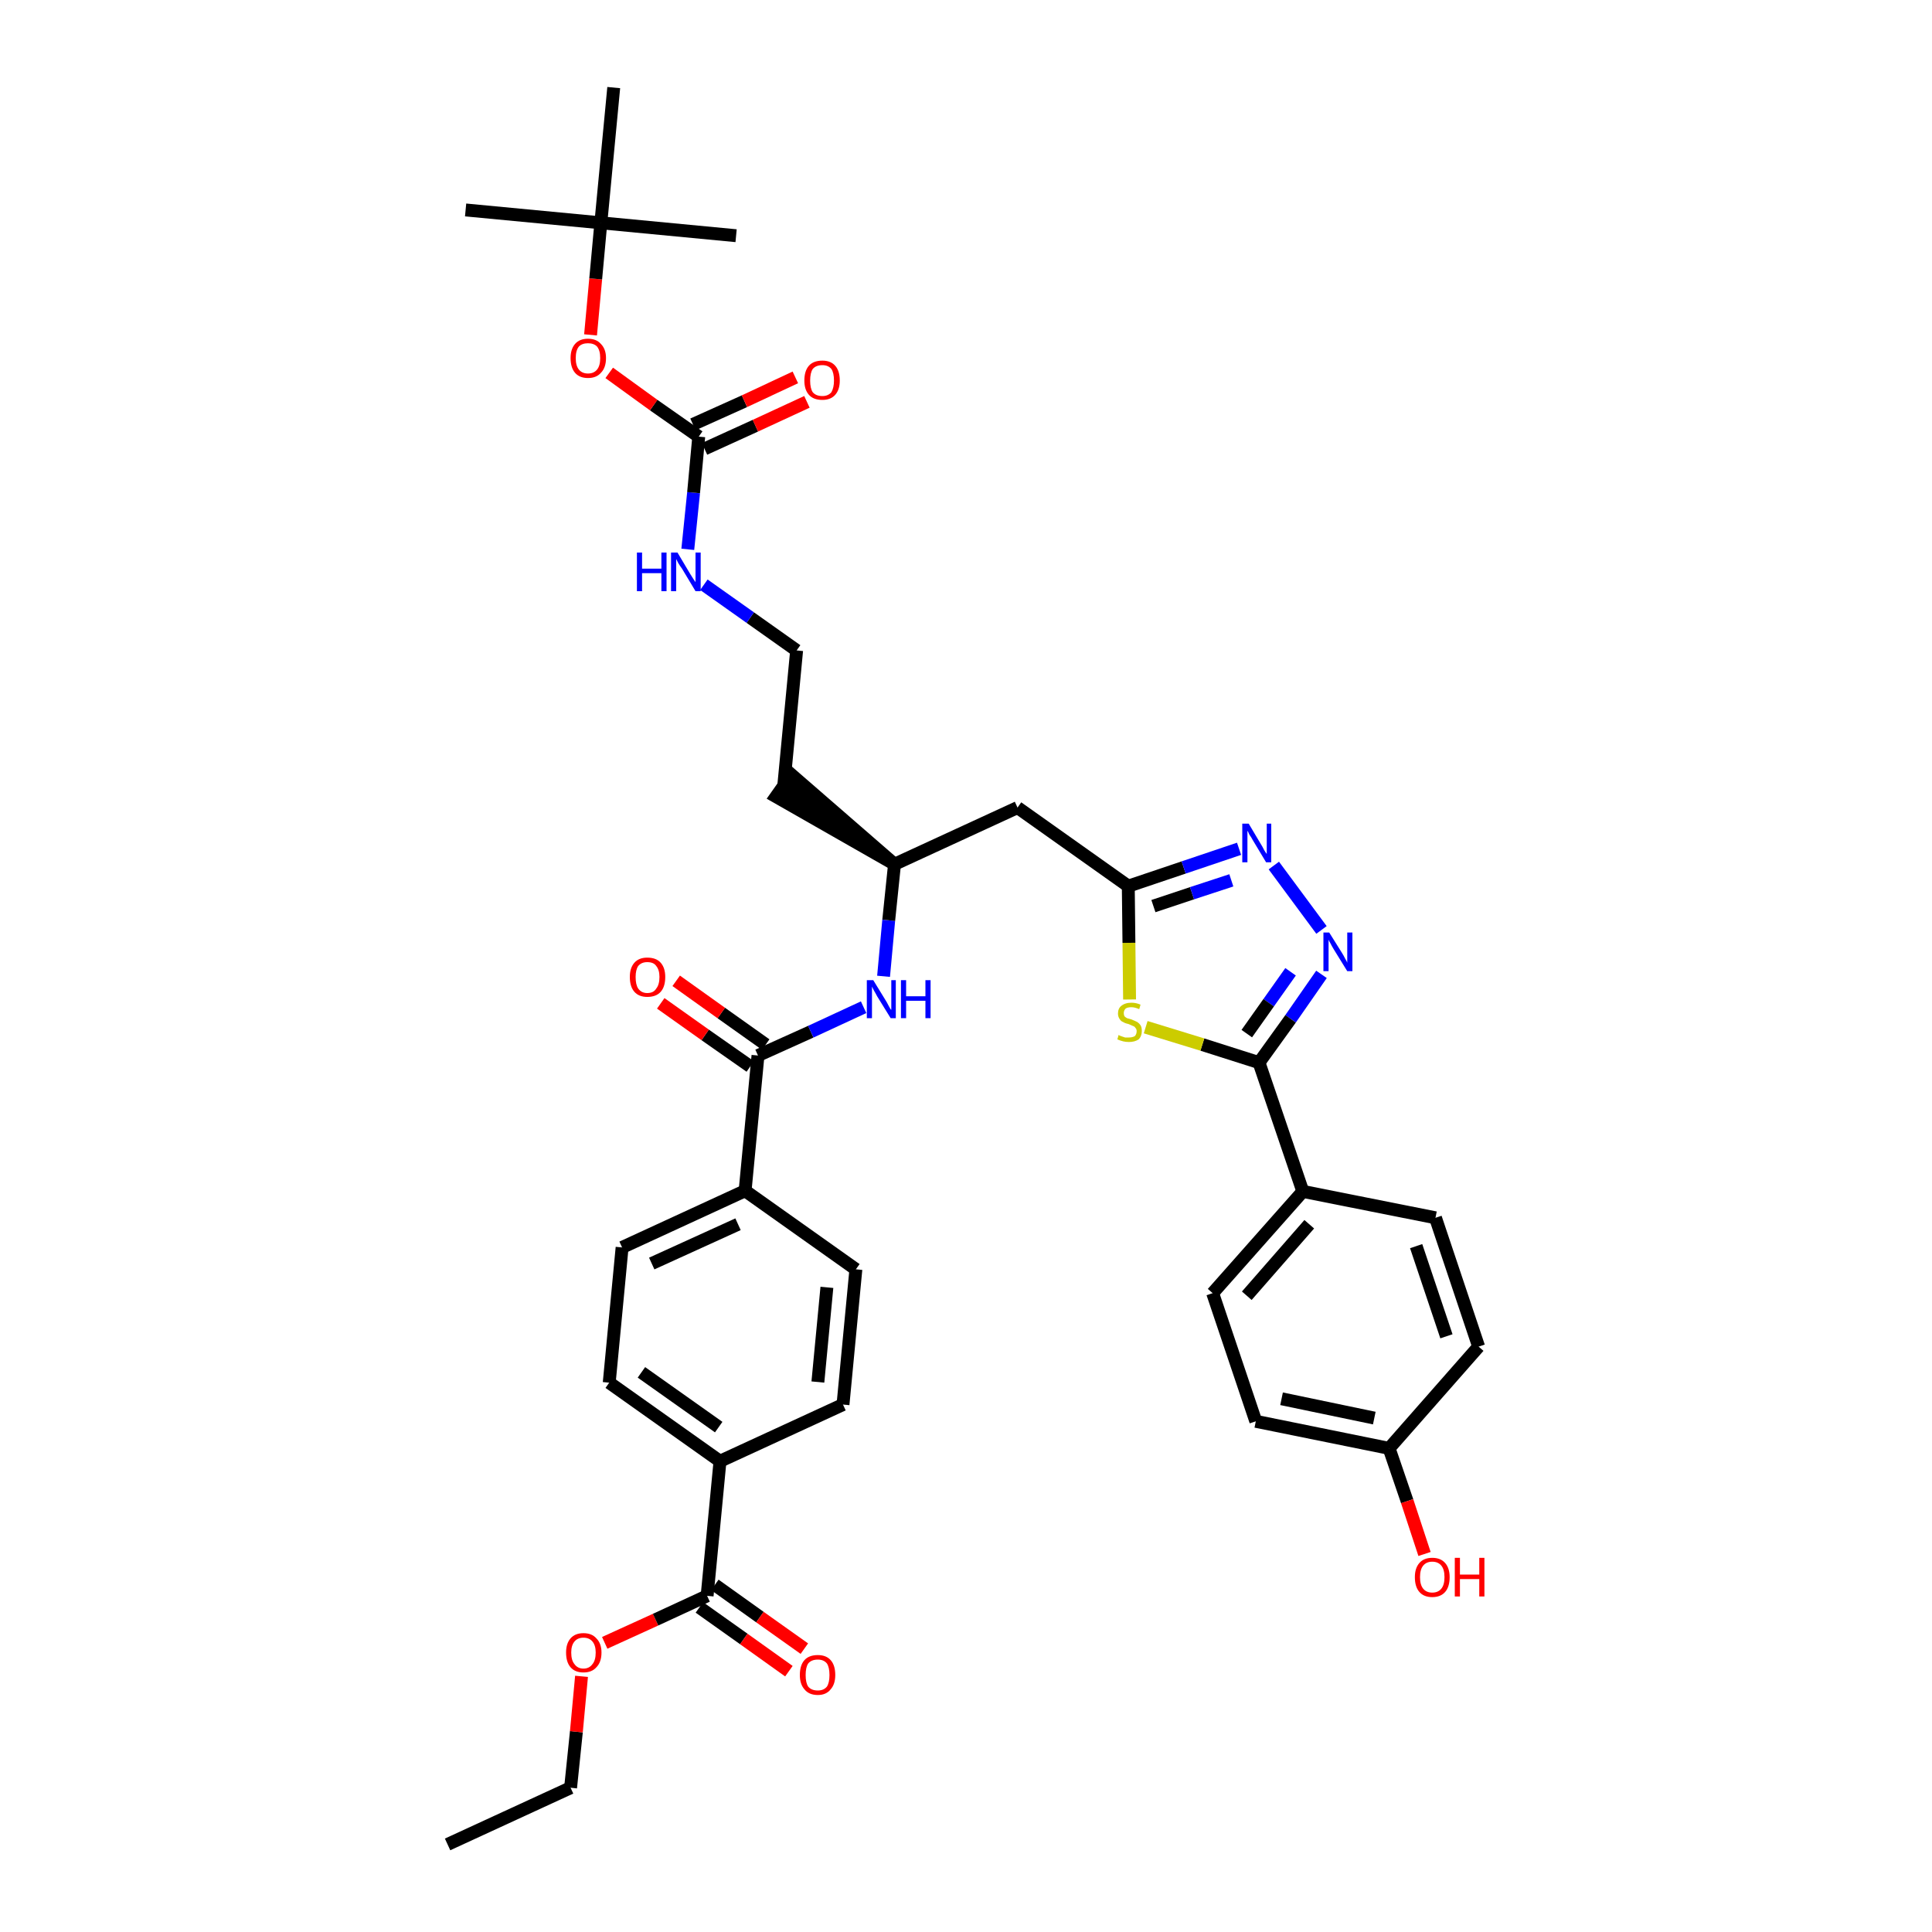 <?xml version='1.0' encoding='iso-8859-1'?>
<svg version='1.1' baseProfile='full'
              xmlns='http://www.w3.org/2000/svg'
                      xmlns:rdkit='http://www.rdkit.org/xml'
                      xmlns:xlink='http://www.w3.org/1999/xlink'
                  xml:space='preserve'
width='300px' height='300px' viewBox='0 0 300 300'>
<!-- END OF HEADER -->
<path class='bond-0 atom-0 atom-1' d='M 69.5,286.4 L 88.6,277.6' style='fill:none;fill-rule:evenodd;stroke:#000000;stroke-width:2.0px;stroke-linecap:butt;stroke-linejoin:miter;stroke-opacity:1' />
<path class='bond-1 atom-1 atom-2' d='M 88.6,277.6 L 89.5,268.9' style='fill:none;fill-rule:evenodd;stroke:#000000;stroke-width:2.0px;stroke-linecap:butt;stroke-linejoin:miter;stroke-opacity:1' />
<path class='bond-1 atom-1 atom-2' d='M 89.5,268.9 L 90.3,260.3' style='fill:none;fill-rule:evenodd;stroke:#FF0000;stroke-width:2.0px;stroke-linecap:butt;stroke-linejoin:miter;stroke-opacity:1' />
<path class='bond-2 atom-2 atom-3' d='M 93.9,255.1 L 101.8,251.5' style='fill:none;fill-rule:evenodd;stroke:#FF0000;stroke-width:2.0px;stroke-linecap:butt;stroke-linejoin:miter;stroke-opacity:1' />
<path class='bond-2 atom-2 atom-3' d='M 101.8,251.5 L 109.8,247.8' style='fill:none;fill-rule:evenodd;stroke:#000000;stroke-width:2.0px;stroke-linecap:butt;stroke-linejoin:miter;stroke-opacity:1' />
<path class='bond-3 atom-3 atom-4' d='M 108.6,249.6 L 115.5,254.5' style='fill:none;fill-rule:evenodd;stroke:#000000;stroke-width:2.0px;stroke-linecap:butt;stroke-linejoin:miter;stroke-opacity:1' />
<path class='bond-3 atom-3 atom-4' d='M 115.5,254.5 L 122.5,259.5' style='fill:none;fill-rule:evenodd;stroke:#FF0000;stroke-width:2.0px;stroke-linecap:butt;stroke-linejoin:miter;stroke-opacity:1' />
<path class='bond-3 atom-3 atom-4' d='M 111.0,246.1 L 118.0,251.1' style='fill:none;fill-rule:evenodd;stroke:#000000;stroke-width:2.0px;stroke-linecap:butt;stroke-linejoin:miter;stroke-opacity:1' />
<path class='bond-3 atom-3 atom-4' d='M 118.0,251.1 L 124.9,256.0' style='fill:none;fill-rule:evenodd;stroke:#FF0000;stroke-width:2.0px;stroke-linecap:butt;stroke-linejoin:miter;stroke-opacity:1' />
<path class='bond-4 atom-3 atom-5' d='M 109.8,247.8 L 111.8,226.9' style='fill:none;fill-rule:evenodd;stroke:#000000;stroke-width:2.0px;stroke-linecap:butt;stroke-linejoin:miter;stroke-opacity:1' />
<path class='bond-5 atom-5 atom-6' d='M 111.8,226.9 L 94.6,214.7' style='fill:none;fill-rule:evenodd;stroke:#000000;stroke-width:2.0px;stroke-linecap:butt;stroke-linejoin:miter;stroke-opacity:1' />
<path class='bond-5 atom-5 atom-6' d='M 111.6,221.6 L 99.6,213.1' style='fill:none;fill-rule:evenodd;stroke:#000000;stroke-width:2.0px;stroke-linecap:butt;stroke-linejoin:miter;stroke-opacity:1' />
<path class='bond-37 atom-37 atom-5' d='M 130.9,218.1 L 111.8,226.9' style='fill:none;fill-rule:evenodd;stroke:#000000;stroke-width:2.0px;stroke-linecap:butt;stroke-linejoin:miter;stroke-opacity:1' />
<path class='bond-6 atom-6 atom-7' d='M 94.6,214.7 L 96.6,193.7' style='fill:none;fill-rule:evenodd;stroke:#000000;stroke-width:2.0px;stroke-linecap:butt;stroke-linejoin:miter;stroke-opacity:1' />
<path class='bond-7 atom-7 atom-8' d='M 96.6,193.7 L 115.7,184.9' style='fill:none;fill-rule:evenodd;stroke:#000000;stroke-width:2.0px;stroke-linecap:butt;stroke-linejoin:miter;stroke-opacity:1' />
<path class='bond-7 atom-7 atom-8' d='M 101.2,196.2 L 114.6,190.1' style='fill:none;fill-rule:evenodd;stroke:#000000;stroke-width:2.0px;stroke-linecap:butt;stroke-linejoin:miter;stroke-opacity:1' />
<path class='bond-8 atom-8 atom-9' d='M 115.7,184.9 L 117.7,163.9' style='fill:none;fill-rule:evenodd;stroke:#000000;stroke-width:2.0px;stroke-linecap:butt;stroke-linejoin:miter;stroke-opacity:1' />
<path class='bond-35 atom-8 atom-36' d='M 115.7,184.9 L 132.9,197.1' style='fill:none;fill-rule:evenodd;stroke:#000000;stroke-width:2.0px;stroke-linecap:butt;stroke-linejoin:miter;stroke-opacity:1' />
<path class='bond-9 atom-9 atom-10' d='M 118.9,162.2 L 112.0,157.3' style='fill:none;fill-rule:evenodd;stroke:#000000;stroke-width:2.0px;stroke-linecap:butt;stroke-linejoin:miter;stroke-opacity:1' />
<path class='bond-9 atom-9 atom-10' d='M 112.0,157.3 L 105.0,152.3' style='fill:none;fill-rule:evenodd;stroke:#FF0000;stroke-width:2.0px;stroke-linecap:butt;stroke-linejoin:miter;stroke-opacity:1' />
<path class='bond-9 atom-9 atom-10' d='M 116.5,165.6 L 109.5,160.7' style='fill:none;fill-rule:evenodd;stroke:#000000;stroke-width:2.0px;stroke-linecap:butt;stroke-linejoin:miter;stroke-opacity:1' />
<path class='bond-9 atom-9 atom-10' d='M 109.5,160.7 L 102.6,155.8' style='fill:none;fill-rule:evenodd;stroke:#FF0000;stroke-width:2.0px;stroke-linecap:butt;stroke-linejoin:miter;stroke-opacity:1' />
<path class='bond-10 atom-9 atom-11' d='M 117.7,163.9 L 125.9,160.2' style='fill:none;fill-rule:evenodd;stroke:#000000;stroke-width:2.0px;stroke-linecap:butt;stroke-linejoin:miter;stroke-opacity:1' />
<path class='bond-10 atom-9 atom-11' d='M 125.9,160.2 L 134.1,156.4' style='fill:none;fill-rule:evenodd;stroke:#0000FF;stroke-width:2.0px;stroke-linecap:butt;stroke-linejoin:miter;stroke-opacity:1' />
<path class='bond-11 atom-11 atom-12' d='M 137.2,151.6 L 138.0,142.9' style='fill:none;fill-rule:evenodd;stroke:#0000FF;stroke-width:2.0px;stroke-linecap:butt;stroke-linejoin:miter;stroke-opacity:1' />
<path class='bond-11 atom-11 atom-12' d='M 138.0,142.9 L 138.9,134.2' style='fill:none;fill-rule:evenodd;stroke:#000000;stroke-width:2.0px;stroke-linecap:butt;stroke-linejoin:miter;stroke-opacity:1' />
<path class='bond-12 atom-12 atom-13' d='M 138.9,134.2 L 122.9,120.3 L 120.5,123.7 Z' style='fill:#000000;fill-rule:evenodd;fill-opacity:1;stroke:#000000;stroke-width:2.0px;stroke-linecap:butt;stroke-linejoin:miter;stroke-opacity:1;' />
<path class='bond-22 atom-12 atom-23' d='M 138.9,134.2 L 158.0,125.4' style='fill:none;fill-rule:evenodd;stroke:#000000;stroke-width:2.0px;stroke-linecap:butt;stroke-linejoin:miter;stroke-opacity:1' />
<path class='bond-13 atom-13 atom-14' d='M 121.7,122.0 L 123.7,101.0' style='fill:none;fill-rule:evenodd;stroke:#000000;stroke-width:2.0px;stroke-linecap:butt;stroke-linejoin:miter;stroke-opacity:1' />
<path class='bond-14 atom-14 atom-15' d='M 123.7,101.0 L 116.5,95.9' style='fill:none;fill-rule:evenodd;stroke:#000000;stroke-width:2.0px;stroke-linecap:butt;stroke-linejoin:miter;stroke-opacity:1' />
<path class='bond-14 atom-14 atom-15' d='M 116.5,95.9 L 109.3,90.8' style='fill:none;fill-rule:evenodd;stroke:#0000FF;stroke-width:2.0px;stroke-linecap:butt;stroke-linejoin:miter;stroke-opacity:1' />
<path class='bond-15 atom-15 atom-16' d='M 106.8,85.3 L 107.7,76.5' style='fill:none;fill-rule:evenodd;stroke:#0000FF;stroke-width:2.0px;stroke-linecap:butt;stroke-linejoin:miter;stroke-opacity:1' />
<path class='bond-15 atom-15 atom-16' d='M 107.7,76.5 L 108.5,67.8' style='fill:none;fill-rule:evenodd;stroke:#000000;stroke-width:2.0px;stroke-linecap:butt;stroke-linejoin:miter;stroke-opacity:1' />
<path class='bond-16 atom-16 atom-17' d='M 109.4,69.7 L 117.3,66.1' style='fill:none;fill-rule:evenodd;stroke:#000000;stroke-width:2.0px;stroke-linecap:butt;stroke-linejoin:miter;stroke-opacity:1' />
<path class='bond-16 atom-16 atom-17' d='M 117.3,66.1 L 125.3,62.4' style='fill:none;fill-rule:evenodd;stroke:#FF0000;stroke-width:2.0px;stroke-linecap:butt;stroke-linejoin:miter;stroke-opacity:1' />
<path class='bond-16 atom-16 atom-17' d='M 107.6,65.9 L 115.6,62.3' style='fill:none;fill-rule:evenodd;stroke:#000000;stroke-width:2.0px;stroke-linecap:butt;stroke-linejoin:miter;stroke-opacity:1' />
<path class='bond-16 atom-16 atom-17' d='M 115.6,62.3 L 123.5,58.6' style='fill:none;fill-rule:evenodd;stroke:#FF0000;stroke-width:2.0px;stroke-linecap:butt;stroke-linejoin:miter;stroke-opacity:1' />
<path class='bond-17 atom-16 atom-18' d='M 108.5,67.8 L 101.5,62.9' style='fill:none;fill-rule:evenodd;stroke:#000000;stroke-width:2.0px;stroke-linecap:butt;stroke-linejoin:miter;stroke-opacity:1' />
<path class='bond-17 atom-16 atom-18' d='M 101.5,62.9 L 94.6,57.9' style='fill:none;fill-rule:evenodd;stroke:#FF0000;stroke-width:2.0px;stroke-linecap:butt;stroke-linejoin:miter;stroke-opacity:1' />
<path class='bond-18 atom-18 atom-19' d='M 91.7,52.0 L 92.5,43.3' style='fill:none;fill-rule:evenodd;stroke:#FF0000;stroke-width:2.0px;stroke-linecap:butt;stroke-linejoin:miter;stroke-opacity:1' />
<path class='bond-18 atom-18 atom-19' d='M 92.5,43.3 L 93.3,34.6' style='fill:none;fill-rule:evenodd;stroke:#000000;stroke-width:2.0px;stroke-linecap:butt;stroke-linejoin:miter;stroke-opacity:1' />
<path class='bond-19 atom-19 atom-20' d='M 93.3,34.6 L 72.3,32.6' style='fill:none;fill-rule:evenodd;stroke:#000000;stroke-width:2.0px;stroke-linecap:butt;stroke-linejoin:miter;stroke-opacity:1' />
<path class='bond-20 atom-19 atom-21' d='M 93.3,34.6 L 114.3,36.6' style='fill:none;fill-rule:evenodd;stroke:#000000;stroke-width:2.0px;stroke-linecap:butt;stroke-linejoin:miter;stroke-opacity:1' />
<path class='bond-21 atom-19 atom-22' d='M 93.3,34.6 L 95.3,13.6' style='fill:none;fill-rule:evenodd;stroke:#000000;stroke-width:2.0px;stroke-linecap:butt;stroke-linejoin:miter;stroke-opacity:1' />
<path class='bond-23 atom-23 atom-24' d='M 158.0,125.4 L 175.2,137.6' style='fill:none;fill-rule:evenodd;stroke:#000000;stroke-width:2.0px;stroke-linecap:butt;stroke-linejoin:miter;stroke-opacity:1' />
<path class='bond-24 atom-24 atom-25' d='M 175.2,137.6 L 183.8,134.7' style='fill:none;fill-rule:evenodd;stroke:#000000;stroke-width:2.0px;stroke-linecap:butt;stroke-linejoin:miter;stroke-opacity:1' />
<path class='bond-24 atom-24 atom-25' d='M 183.8,134.7 L 192.4,131.8' style='fill:none;fill-rule:evenodd;stroke:#0000FF;stroke-width:2.0px;stroke-linecap:butt;stroke-linejoin:miter;stroke-opacity:1' />
<path class='bond-24 atom-24 atom-25' d='M 179.1,140.7 L 185.1,138.7' style='fill:none;fill-rule:evenodd;stroke:#000000;stroke-width:2.0px;stroke-linecap:butt;stroke-linejoin:miter;stroke-opacity:1' />
<path class='bond-24 atom-24 atom-25' d='M 185.1,138.7 L 191.2,136.7' style='fill:none;fill-rule:evenodd;stroke:#0000FF;stroke-width:2.0px;stroke-linecap:butt;stroke-linejoin:miter;stroke-opacity:1' />
<path class='bond-38 atom-35 atom-24' d='M 175.4,155.2 L 175.3,146.4' style='fill:none;fill-rule:evenodd;stroke:#CCCC00;stroke-width:2.0px;stroke-linecap:butt;stroke-linejoin:miter;stroke-opacity:1' />
<path class='bond-38 atom-35 atom-24' d='M 175.3,146.4 L 175.2,137.6' style='fill:none;fill-rule:evenodd;stroke:#000000;stroke-width:2.0px;stroke-linecap:butt;stroke-linejoin:miter;stroke-opacity:1' />
<path class='bond-25 atom-25 atom-26' d='M 197.8,134.4 L 205.2,144.4' style='fill:none;fill-rule:evenodd;stroke:#0000FF;stroke-width:2.0px;stroke-linecap:butt;stroke-linejoin:miter;stroke-opacity:1' />
<path class='bond-26 atom-26 atom-27' d='M 205.2,151.3 L 200.4,158.2' style='fill:none;fill-rule:evenodd;stroke:#0000FF;stroke-width:2.0px;stroke-linecap:butt;stroke-linejoin:miter;stroke-opacity:1' />
<path class='bond-26 atom-26 atom-27' d='M 200.4,158.2 L 195.5,165.0' style='fill:none;fill-rule:evenodd;stroke:#000000;stroke-width:2.0px;stroke-linecap:butt;stroke-linejoin:miter;stroke-opacity:1' />
<path class='bond-26 atom-26 atom-27' d='M 200.4,150.9 L 197.0,155.7' style='fill:none;fill-rule:evenodd;stroke:#0000FF;stroke-width:2.0px;stroke-linecap:butt;stroke-linejoin:miter;stroke-opacity:1' />
<path class='bond-26 atom-26 atom-27' d='M 197.0,155.7 L 193.6,160.5' style='fill:none;fill-rule:evenodd;stroke:#000000;stroke-width:2.0px;stroke-linecap:butt;stroke-linejoin:miter;stroke-opacity:1' />
<path class='bond-27 atom-27 atom-28' d='M 195.5,165.0 L 202.3,185.0' style='fill:none;fill-rule:evenodd;stroke:#000000;stroke-width:2.0px;stroke-linecap:butt;stroke-linejoin:miter;stroke-opacity:1' />
<path class='bond-34 atom-27 atom-35' d='M 195.5,165.0 L 186.7,162.2' style='fill:none;fill-rule:evenodd;stroke:#000000;stroke-width:2.0px;stroke-linecap:butt;stroke-linejoin:miter;stroke-opacity:1' />
<path class='bond-34 atom-27 atom-35' d='M 186.7,162.2 L 177.9,159.5' style='fill:none;fill-rule:evenodd;stroke:#CCCC00;stroke-width:2.0px;stroke-linecap:butt;stroke-linejoin:miter;stroke-opacity:1' />
<path class='bond-28 atom-28 atom-29' d='M 202.3,185.0 L 188.3,200.8' style='fill:none;fill-rule:evenodd;stroke:#000000;stroke-width:2.0px;stroke-linecap:butt;stroke-linejoin:miter;stroke-opacity:1' />
<path class='bond-28 atom-28 atom-29' d='M 203.3,190.1 L 193.6,201.2' style='fill:none;fill-rule:evenodd;stroke:#000000;stroke-width:2.0px;stroke-linecap:butt;stroke-linejoin:miter;stroke-opacity:1' />
<path class='bond-39 atom-34 atom-28' d='M 222.9,189.1 L 202.3,185.0' style='fill:none;fill-rule:evenodd;stroke:#000000;stroke-width:2.0px;stroke-linecap:butt;stroke-linejoin:miter;stroke-opacity:1' />
<path class='bond-29 atom-29 atom-30' d='M 188.3,200.8 L 195.0,220.7' style='fill:none;fill-rule:evenodd;stroke:#000000;stroke-width:2.0px;stroke-linecap:butt;stroke-linejoin:miter;stroke-opacity:1' />
<path class='bond-30 atom-30 atom-31' d='M 195.0,220.7 L 215.7,224.9' style='fill:none;fill-rule:evenodd;stroke:#000000;stroke-width:2.0px;stroke-linecap:butt;stroke-linejoin:miter;stroke-opacity:1' />
<path class='bond-30 atom-30 atom-31' d='M 199.0,217.2 L 213.4,220.2' style='fill:none;fill-rule:evenodd;stroke:#000000;stroke-width:2.0px;stroke-linecap:butt;stroke-linejoin:miter;stroke-opacity:1' />
<path class='bond-31 atom-31 atom-32' d='M 215.7,224.9 L 218.5,233.1' style='fill:none;fill-rule:evenodd;stroke:#000000;stroke-width:2.0px;stroke-linecap:butt;stroke-linejoin:miter;stroke-opacity:1' />
<path class='bond-31 atom-31 atom-32' d='M 218.5,233.1 L 221.2,241.3' style='fill:none;fill-rule:evenodd;stroke:#FF0000;stroke-width:2.0px;stroke-linecap:butt;stroke-linejoin:miter;stroke-opacity:1' />
<path class='bond-32 atom-31 atom-33' d='M 215.7,224.9 L 229.6,209.1' style='fill:none;fill-rule:evenodd;stroke:#000000;stroke-width:2.0px;stroke-linecap:butt;stroke-linejoin:miter;stroke-opacity:1' />
<path class='bond-33 atom-33 atom-34' d='M 229.6,209.1 L 222.9,189.1' style='fill:none;fill-rule:evenodd;stroke:#000000;stroke-width:2.0px;stroke-linecap:butt;stroke-linejoin:miter;stroke-opacity:1' />
<path class='bond-33 atom-33 atom-34' d='M 224.6,207.5 L 219.9,193.5' style='fill:none;fill-rule:evenodd;stroke:#000000;stroke-width:2.0px;stroke-linecap:butt;stroke-linejoin:miter;stroke-opacity:1' />
<path class='bond-36 atom-36 atom-37' d='M 132.9,197.1 L 130.9,218.1' style='fill:none;fill-rule:evenodd;stroke:#000000;stroke-width:2.0px;stroke-linecap:butt;stroke-linejoin:miter;stroke-opacity:1' />
<path class='bond-36 atom-36 atom-37' d='M 128.4,199.9 L 127.0,214.6' style='fill:none;fill-rule:evenodd;stroke:#000000;stroke-width:2.0px;stroke-linecap:butt;stroke-linejoin:miter;stroke-opacity:1' />
<path  class='atom-2' d='M 87.9 256.6
Q 87.9 255.2, 88.6 254.4
Q 89.3 253.6, 90.6 253.6
Q 91.9 253.6, 92.6 254.4
Q 93.4 255.2, 93.4 256.6
Q 93.4 258.1, 92.6 258.9
Q 91.9 259.7, 90.6 259.7
Q 89.3 259.7, 88.6 258.9
Q 87.9 258.1, 87.9 256.6
M 90.6 259.1
Q 91.5 259.1, 92.0 258.4
Q 92.5 257.8, 92.5 256.6
Q 92.5 255.5, 92.0 254.9
Q 91.5 254.3, 90.6 254.3
Q 89.7 254.3, 89.2 254.9
Q 88.7 255.5, 88.7 256.6
Q 88.7 257.8, 89.2 258.4
Q 89.7 259.1, 90.6 259.1
' fill='#FF0000'/>
<path  class='atom-4' d='M 124.2 260.1
Q 124.2 258.6, 124.9 257.8
Q 125.6 257.0, 127.0 257.0
Q 128.3 257.0, 129.0 257.8
Q 129.7 258.6, 129.7 260.1
Q 129.7 261.5, 129.0 262.3
Q 128.3 263.2, 127.0 263.2
Q 125.6 263.2, 124.9 262.3
Q 124.2 261.5, 124.2 260.1
M 127.0 262.5
Q 127.9 262.5, 128.4 261.9
Q 128.8 261.3, 128.8 260.1
Q 128.8 258.9, 128.4 258.3
Q 127.9 257.7, 127.0 257.7
Q 126.0 257.7, 125.5 258.3
Q 125.1 258.9, 125.1 260.1
Q 125.1 261.3, 125.5 261.9
Q 126.0 262.5, 127.0 262.5
' fill='#FF0000'/>
<path  class='atom-10' d='M 97.8 151.7
Q 97.8 150.3, 98.5 149.5
Q 99.2 148.7, 100.5 148.7
Q 101.9 148.7, 102.6 149.5
Q 103.3 150.3, 103.3 151.7
Q 103.3 153.2, 102.6 154.0
Q 101.9 154.8, 100.5 154.8
Q 99.2 154.8, 98.5 154.0
Q 97.8 153.2, 97.8 151.7
M 100.5 154.2
Q 101.5 154.2, 101.9 153.5
Q 102.4 152.9, 102.4 151.7
Q 102.4 150.6, 101.9 150.0
Q 101.5 149.4, 100.5 149.4
Q 99.6 149.4, 99.1 150.0
Q 98.7 150.6, 98.7 151.7
Q 98.7 152.9, 99.1 153.5
Q 99.6 154.2, 100.5 154.2
' fill='#FF0000'/>
<path  class='atom-11' d='M 135.6 152.2
L 137.5 155.3
Q 137.7 155.6, 138.0 156.2
Q 138.3 156.8, 138.4 156.8
L 138.4 152.2
L 139.1 152.2
L 139.1 158.1
L 138.3 158.1
L 136.2 154.7
Q 136.0 154.3, 135.7 153.8
Q 135.5 153.4, 135.4 153.2
L 135.4 158.1
L 134.6 158.1
L 134.6 152.2
L 135.6 152.2
' fill='#0000FF'/>
<path  class='atom-11' d='M 139.9 152.2
L 140.7 152.2
L 140.7 154.7
L 143.7 154.7
L 143.7 152.2
L 144.5 152.2
L 144.5 158.1
L 143.7 158.1
L 143.7 155.4
L 140.7 155.4
L 140.7 158.1
L 139.9 158.1
L 139.9 152.2
' fill='#0000FF'/>
<path  class='atom-15' d='M 98.9 85.8
L 99.7 85.8
L 99.7 88.3
L 102.7 88.3
L 102.7 85.8
L 103.5 85.8
L 103.5 91.8
L 102.7 91.8
L 102.7 89.0
L 99.7 89.0
L 99.7 91.8
L 98.9 91.8
L 98.9 85.8
' fill='#0000FF'/>
<path  class='atom-15' d='M 105.2 85.8
L 107.1 89.0
Q 107.3 89.3, 107.6 89.8
Q 108.0 90.4, 108.0 90.4
L 108.0 85.8
L 108.8 85.8
L 108.8 91.8
L 108.0 91.8
L 105.9 88.3
Q 105.6 87.9, 105.3 87.4
Q 105.1 87.0, 105.0 86.8
L 105.0 91.8
L 104.2 91.8
L 104.2 85.8
L 105.2 85.8
' fill='#0000FF'/>
<path  class='atom-17' d='M 124.9 59.1
Q 124.9 57.6, 125.6 56.8
Q 126.3 56.0, 127.7 56.0
Q 129.0 56.0, 129.7 56.8
Q 130.4 57.6, 130.4 59.1
Q 130.4 60.5, 129.7 61.3
Q 129.0 62.1, 127.7 62.1
Q 126.3 62.1, 125.6 61.3
Q 124.9 60.5, 124.9 59.1
M 127.7 61.5
Q 128.6 61.5, 129.1 60.9
Q 129.5 60.2, 129.5 59.1
Q 129.5 57.9, 129.1 57.3
Q 128.6 56.7, 127.7 56.7
Q 126.7 56.7, 126.2 57.3
Q 125.8 57.9, 125.8 59.1
Q 125.8 60.3, 126.2 60.9
Q 126.7 61.5, 127.7 61.5
' fill='#FF0000'/>
<path  class='atom-18' d='M 88.6 55.6
Q 88.6 54.2, 89.3 53.4
Q 90.0 52.6, 91.3 52.6
Q 92.6 52.6, 93.3 53.4
Q 94.1 54.2, 94.1 55.6
Q 94.1 57.1, 93.3 57.9
Q 92.6 58.7, 91.3 58.7
Q 90.0 58.7, 89.3 57.9
Q 88.6 57.1, 88.6 55.6
M 91.3 58.0
Q 92.2 58.0, 92.7 57.4
Q 93.2 56.8, 93.2 55.6
Q 93.2 54.4, 92.7 53.8
Q 92.2 53.3, 91.3 53.3
Q 90.4 53.3, 89.9 53.8
Q 89.4 54.4, 89.4 55.6
Q 89.4 56.8, 89.9 57.4
Q 90.4 58.0, 91.3 58.0
' fill='#FF0000'/>
<path  class='atom-25' d='M 193.9 127.9
L 195.8 131.1
Q 196.0 131.4, 196.3 132.0
Q 196.6 132.5, 196.7 132.6
L 196.7 127.9
L 197.4 127.9
L 197.4 133.9
L 196.6 133.9
L 194.5 130.4
Q 194.3 130.0, 194.0 129.6
Q 193.8 129.1, 193.7 129.0
L 193.7 133.9
L 192.9 133.9
L 192.9 127.9
L 193.9 127.9
' fill='#0000FF'/>
<path  class='atom-26' d='M 206.4 144.8
L 208.4 148.0
Q 208.6 148.3, 208.9 148.9
Q 209.2 149.4, 209.2 149.5
L 209.2 144.8
L 210.0 144.8
L 210.0 150.8
L 209.2 150.8
L 207.1 147.4
Q 206.8 146.9, 206.6 146.5
Q 206.3 146.0, 206.3 145.9
L 206.3 150.8
L 205.5 150.8
L 205.5 144.8
L 206.4 144.8
' fill='#0000FF'/>
<path  class='atom-32' d='M 219.7 244.9
Q 219.7 243.5, 220.4 242.7
Q 221.1 241.9, 222.4 241.9
Q 223.7 241.9, 224.4 242.7
Q 225.1 243.5, 225.1 244.9
Q 225.1 246.4, 224.4 247.2
Q 223.7 248.0, 222.4 248.0
Q 221.1 248.0, 220.4 247.2
Q 219.7 246.4, 219.7 244.9
M 222.4 247.3
Q 223.3 247.3, 223.8 246.7
Q 224.3 246.1, 224.3 244.9
Q 224.3 243.7, 223.8 243.1
Q 223.3 242.5, 222.4 242.5
Q 221.5 242.5, 221.0 243.1
Q 220.5 243.7, 220.5 244.9
Q 220.5 246.1, 221.0 246.7
Q 221.5 247.3, 222.4 247.3
' fill='#FF0000'/>
<path  class='atom-32' d='M 225.9 241.9
L 226.7 241.9
L 226.7 244.5
L 229.7 244.5
L 229.7 241.9
L 230.5 241.9
L 230.5 247.9
L 229.7 247.9
L 229.7 245.2
L 226.7 245.2
L 226.7 247.9
L 225.9 247.9
L 225.9 241.9
' fill='#FF0000'/>
<path  class='atom-35' d='M 173.7 160.7
Q 173.8 160.8, 174.1 160.9
Q 174.4 161.0, 174.7 161.1
Q 175.0 161.1, 175.3 161.1
Q 175.8 161.1, 176.2 160.9
Q 176.5 160.6, 176.5 160.1
Q 176.5 159.8, 176.3 159.6
Q 176.2 159.4, 175.9 159.3
Q 175.7 159.2, 175.2 159.0
Q 174.7 158.9, 174.4 158.7
Q 174.1 158.6, 173.9 158.3
Q 173.6 157.9, 173.6 157.4
Q 173.6 156.6, 174.1 156.2
Q 174.7 155.7, 175.7 155.7
Q 176.4 155.7, 177.1 156.0
L 176.9 156.7
Q 176.2 156.4, 175.7 156.4
Q 175.1 156.4, 174.8 156.6
Q 174.5 156.9, 174.5 157.3
Q 174.5 157.6, 174.6 157.8
Q 174.8 158.0, 175.0 158.1
Q 175.3 158.2, 175.7 158.3
Q 176.2 158.5, 176.6 158.7
Q 176.9 158.9, 177.1 159.2
Q 177.3 159.5, 177.3 160.1
Q 177.3 160.9, 176.8 161.4
Q 176.2 161.8, 175.3 161.8
Q 174.8 161.8, 174.4 161.7
Q 174.0 161.6, 173.5 161.4
L 173.7 160.7
' fill='#CCCC00'/>
</svg>
